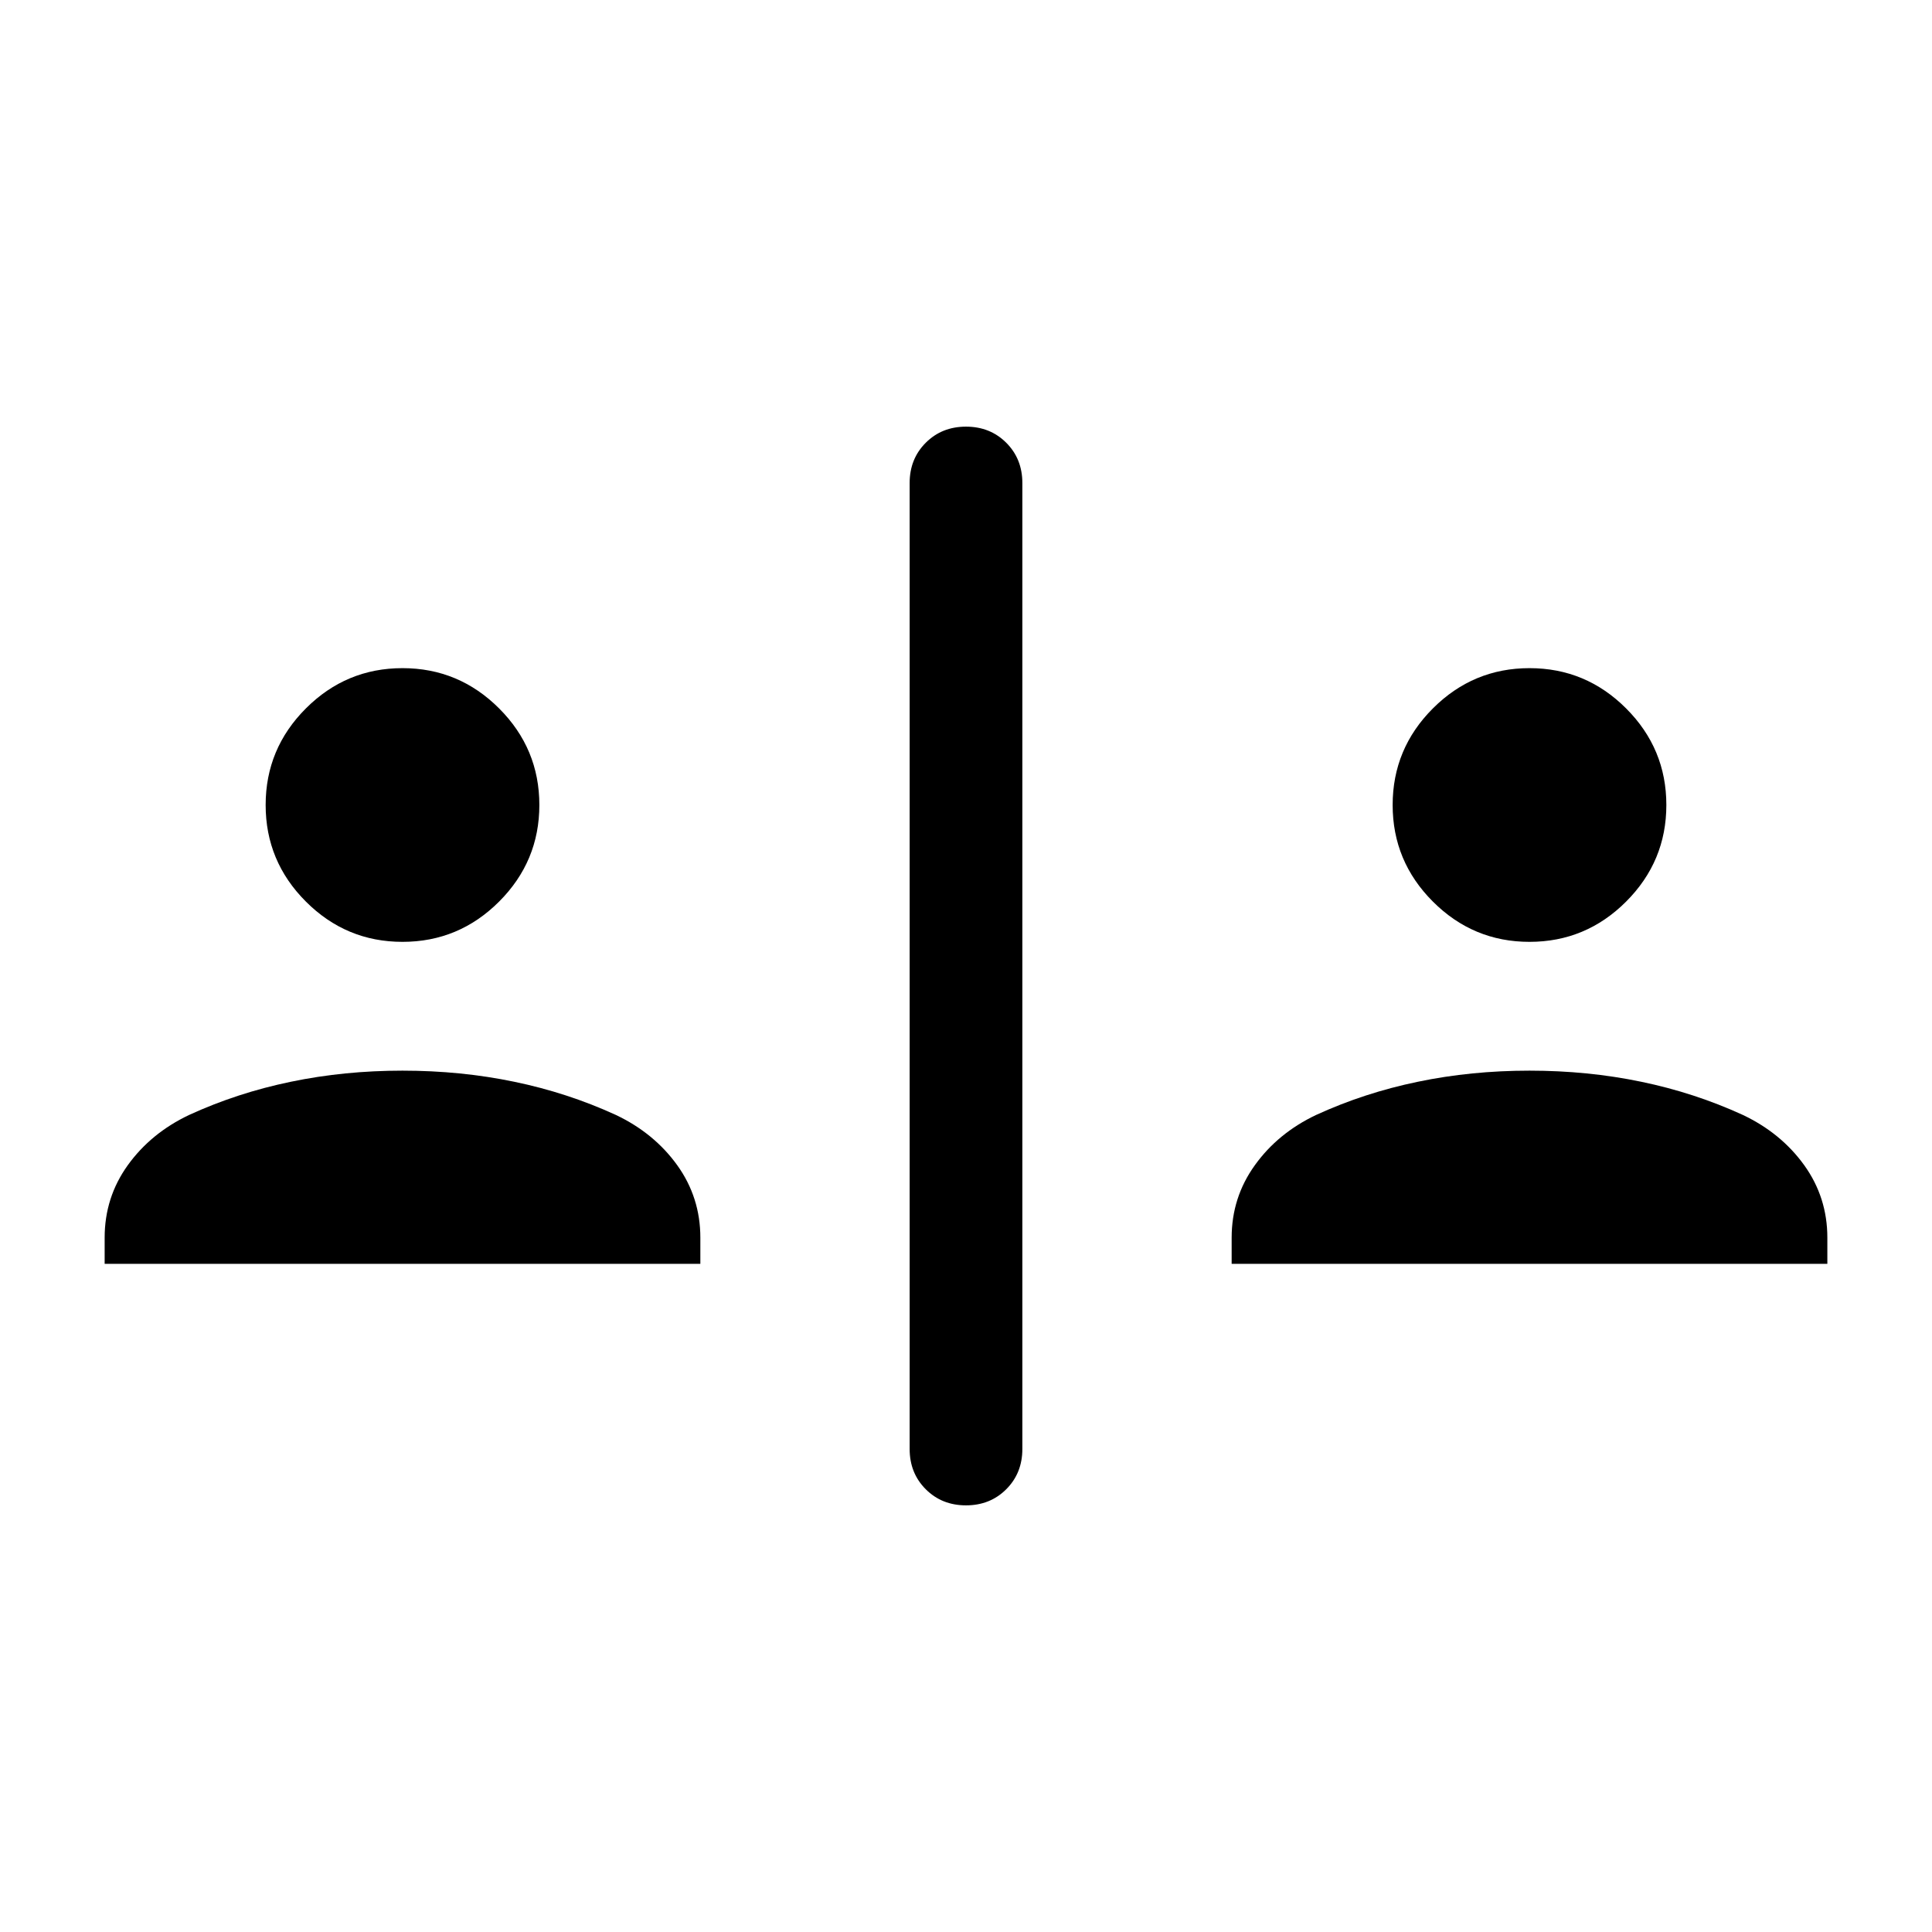 <svg xmlns="http://www.w3.org/2000/svg" height="24" width="24"><path d="M12 18.7Q11.7 18.7 11.5 18.5Q11.3 18.3 11.3 18V6Q11.3 5.7 11.5 5.5Q11.7 5.3 12 5.3Q12.3 5.3 12.5 5.5Q12.7 5.7 12.7 6V18Q12.7 18.3 12.5 18.5Q12.3 18.7 12 18.7ZM5 11.7Q4.3 11.7 3.8 11.2Q3.3 10.7 3.3 10Q3.3 9.3 3.8 8.8Q4.3 8.3 5 8.3Q5.7 8.3 6.2 8.8Q6.7 9.3 6.7 10Q6.7 10.7 6.2 11.2Q5.7 11.7 5 11.7ZM1.3 15.7V15.375Q1.3 14.875 1.587 14.475Q1.875 14.075 2.35 13.85Q2.95 13.575 3.613 13.438Q4.275 13.3 5 13.3Q5.725 13.3 6.388 13.438Q7.05 13.575 7.65 13.85Q8.125 14.075 8.413 14.475Q8.7 14.875 8.7 15.375V15.7ZM19 11.7Q18.3 11.7 17.8 11.2Q17.3 10.7 17.3 10Q17.3 9.3 17.8 8.8Q18.3 8.3 19 8.3Q19.7 8.3 20.2 8.8Q20.7 9.3 20.7 10Q20.7 10.7 20.2 11.2Q19.7 11.7 19 11.7ZM15.3 15.7V15.375Q15.3 14.875 15.588 14.475Q15.875 14.075 16.35 13.85Q16.95 13.575 17.613 13.438Q18.275 13.3 19 13.3Q19.725 13.3 20.388 13.438Q21.05 13.575 21.65 13.85Q22.125 14.075 22.413 14.475Q22.7 14.875 22.7 15.375V15.7Z"/></svg>